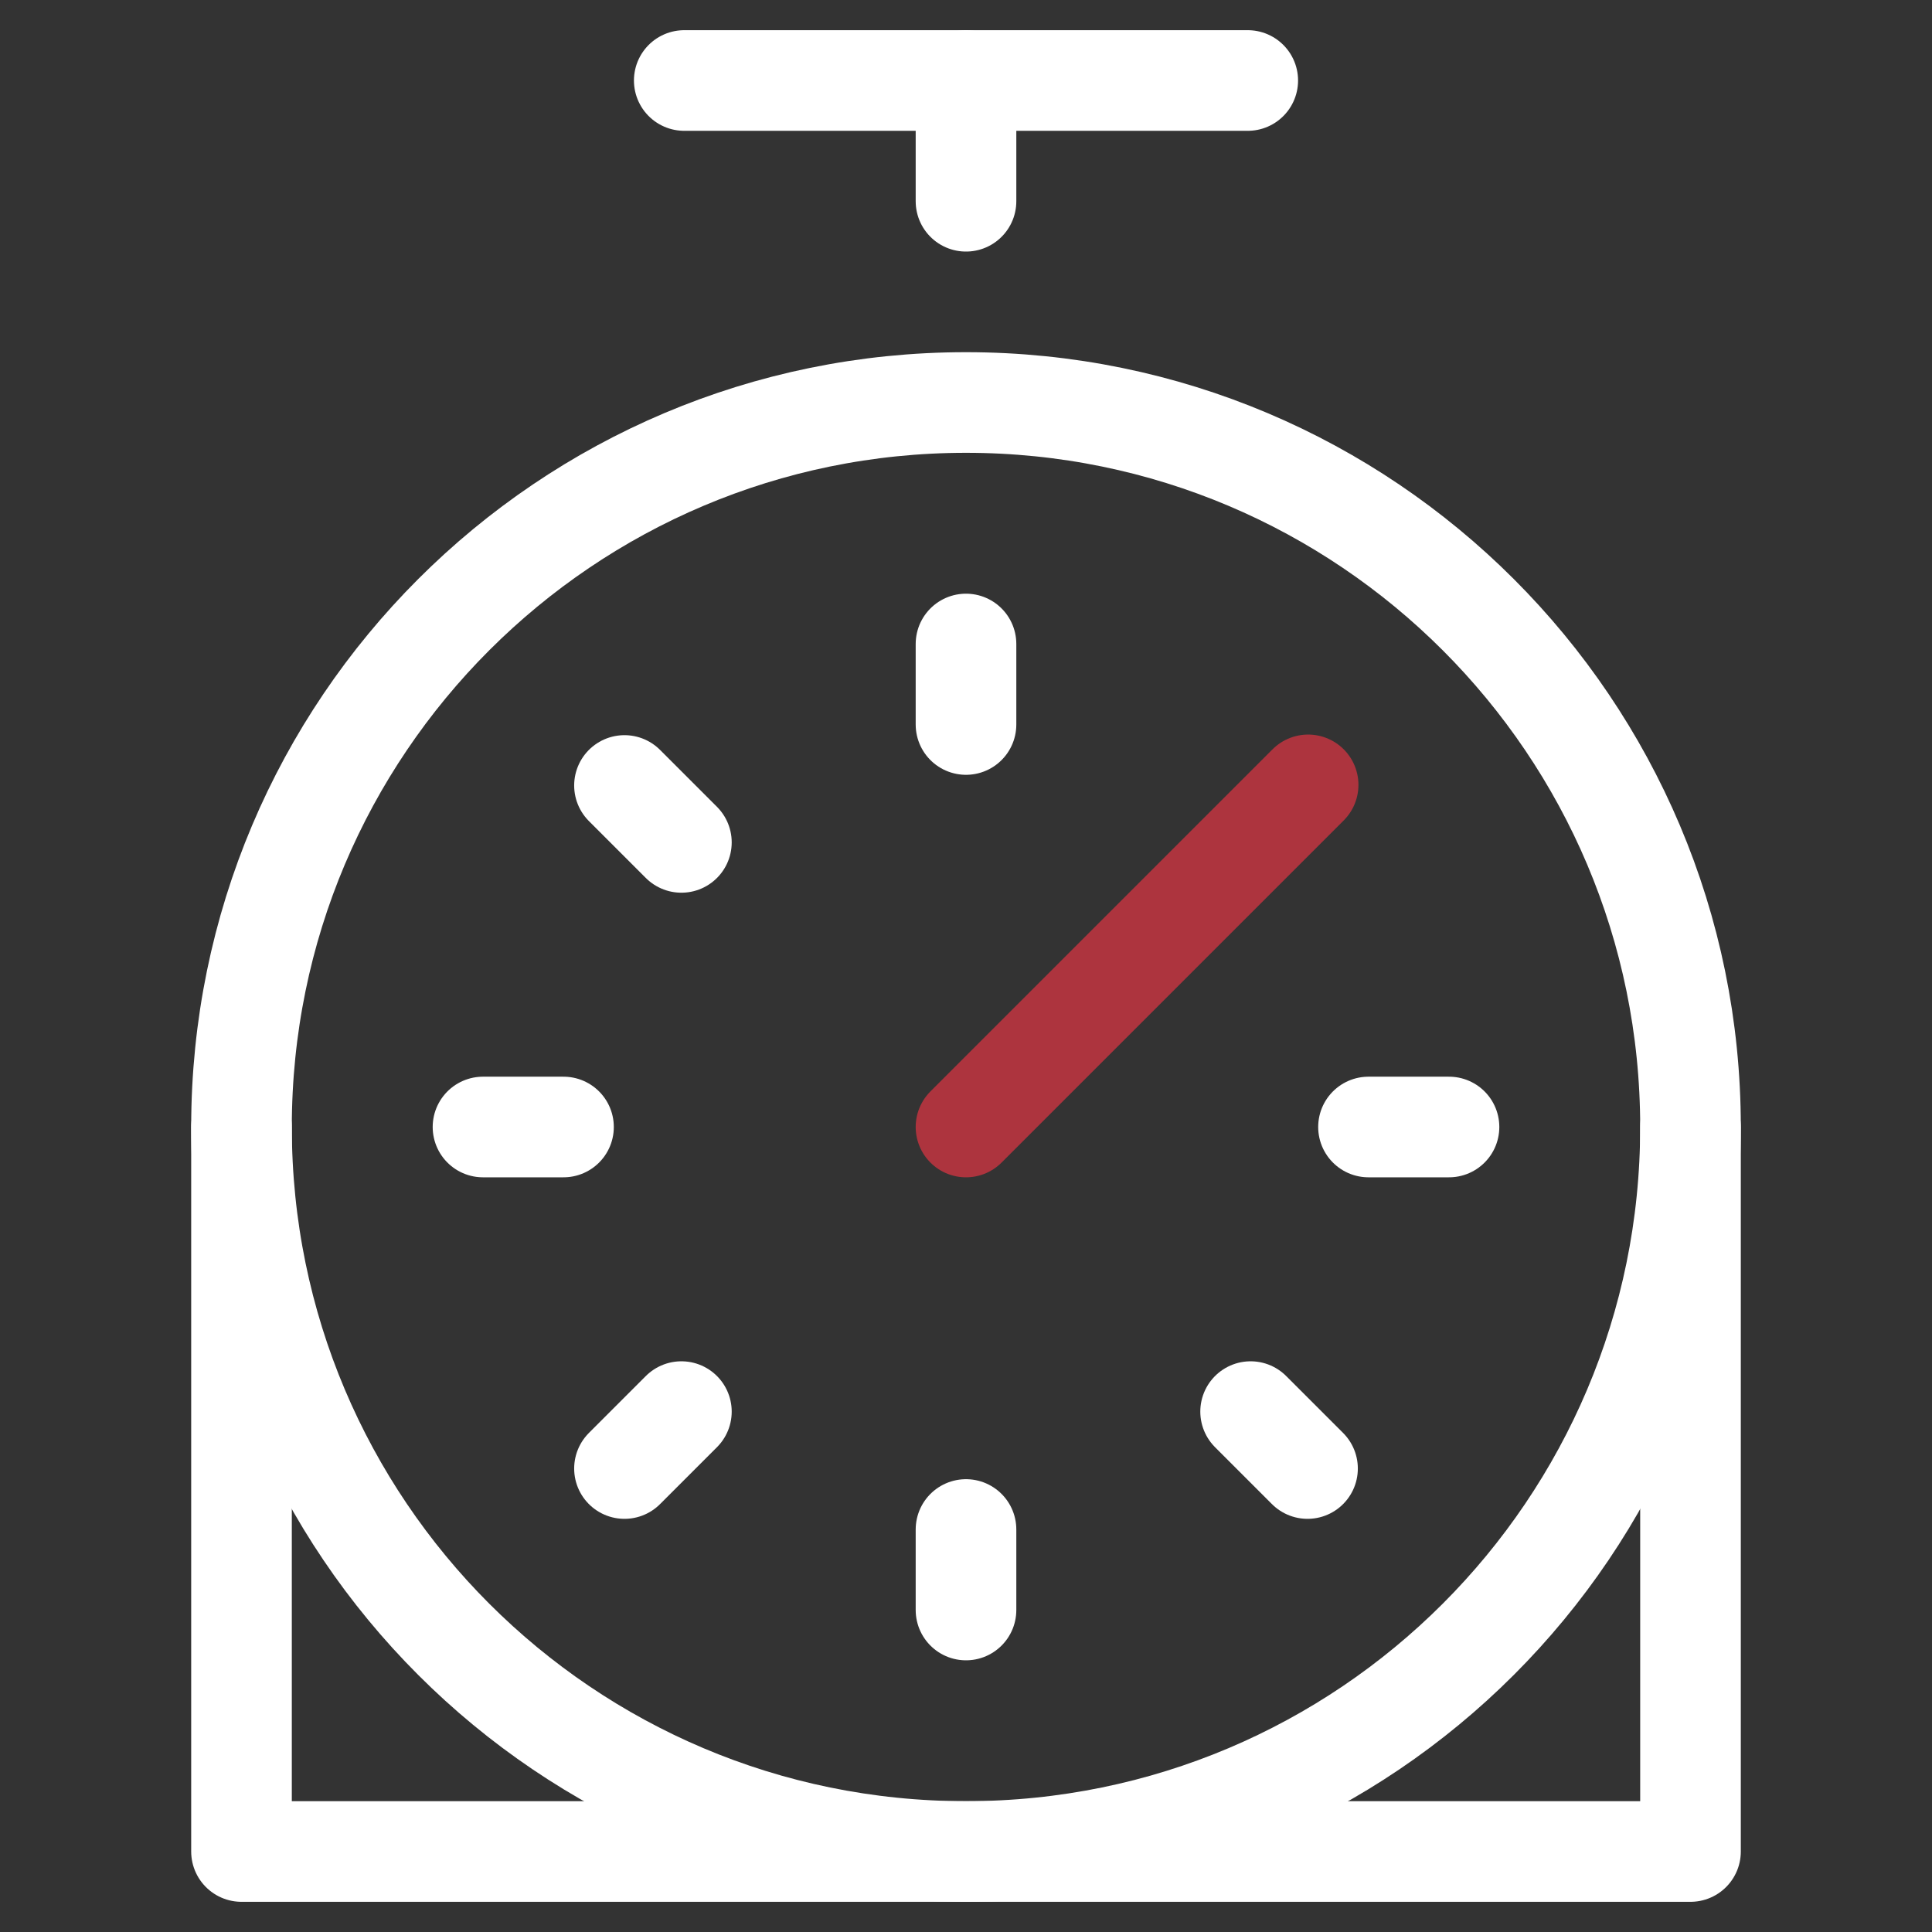 <svg width="48" height="48" viewBox="0 0 48 48" fill="none" xmlns="http://www.w3.org/2000/svg">
<rect x="0" y="0" width="48" height="48" fill="#333333" stroke="none"/>
<path d="M42 28V46H6V28" stroke="white" stroke-width="2.5" stroke-linecap="round" stroke-linejoin="round"/>
<path d="M17 2H31" stroke="white" stroke-width="2.5" stroke-linecap="round" stroke-linejoin="round"/>
<path d="M24 28L32.5 19.5" stroke="#AD343E" stroke-width="2.5" stroke-linecap="round" stroke-linejoin="round"/>
<path d="M24 2V5" stroke="white" stroke-width="2.5" stroke-linecap="round" stroke-linejoin="round"/>
<path d="M24 46C33.941 46 42 37.941 42 28C42 18.059 33.941 10 24 10C14.059 10 6 18.059 6 28C6 37.941 14.059 46 24 46Z" stroke="white" stroke-width="2.5" stroke-linecap="round" stroke-linejoin="round"/>
<path d="M24 16V18" stroke="white" stroke-width="2.5" stroke-linecap="round" stroke-linejoin="round"/>
<path d="M36 28H34" stroke="white" stroke-width="2.5" stroke-linecap="round" stroke-linejoin="round"/>
<path d="M32.485 36.485L31.071 35.071" stroke="white" stroke-width="2.5" stroke-linecap="round" stroke-linejoin="round"/>
<path d="M24 40V38" stroke="white" stroke-width="2.5" stroke-linecap="round" stroke-linejoin="round"/>
<path d="M15.515 36.485L16.929 35.071" stroke="white" stroke-width="2.5" stroke-linecap="round" stroke-linejoin="round"/>
<path d="M12 28H14" stroke="white" stroke-width="2.5" stroke-linecap="round" stroke-linejoin="round"/>
<path d="M15.515 19.515L16.929 20.929" stroke="white" stroke-width="2.5" stroke-linecap="round" stroke-linejoin="round"/>
</svg>
